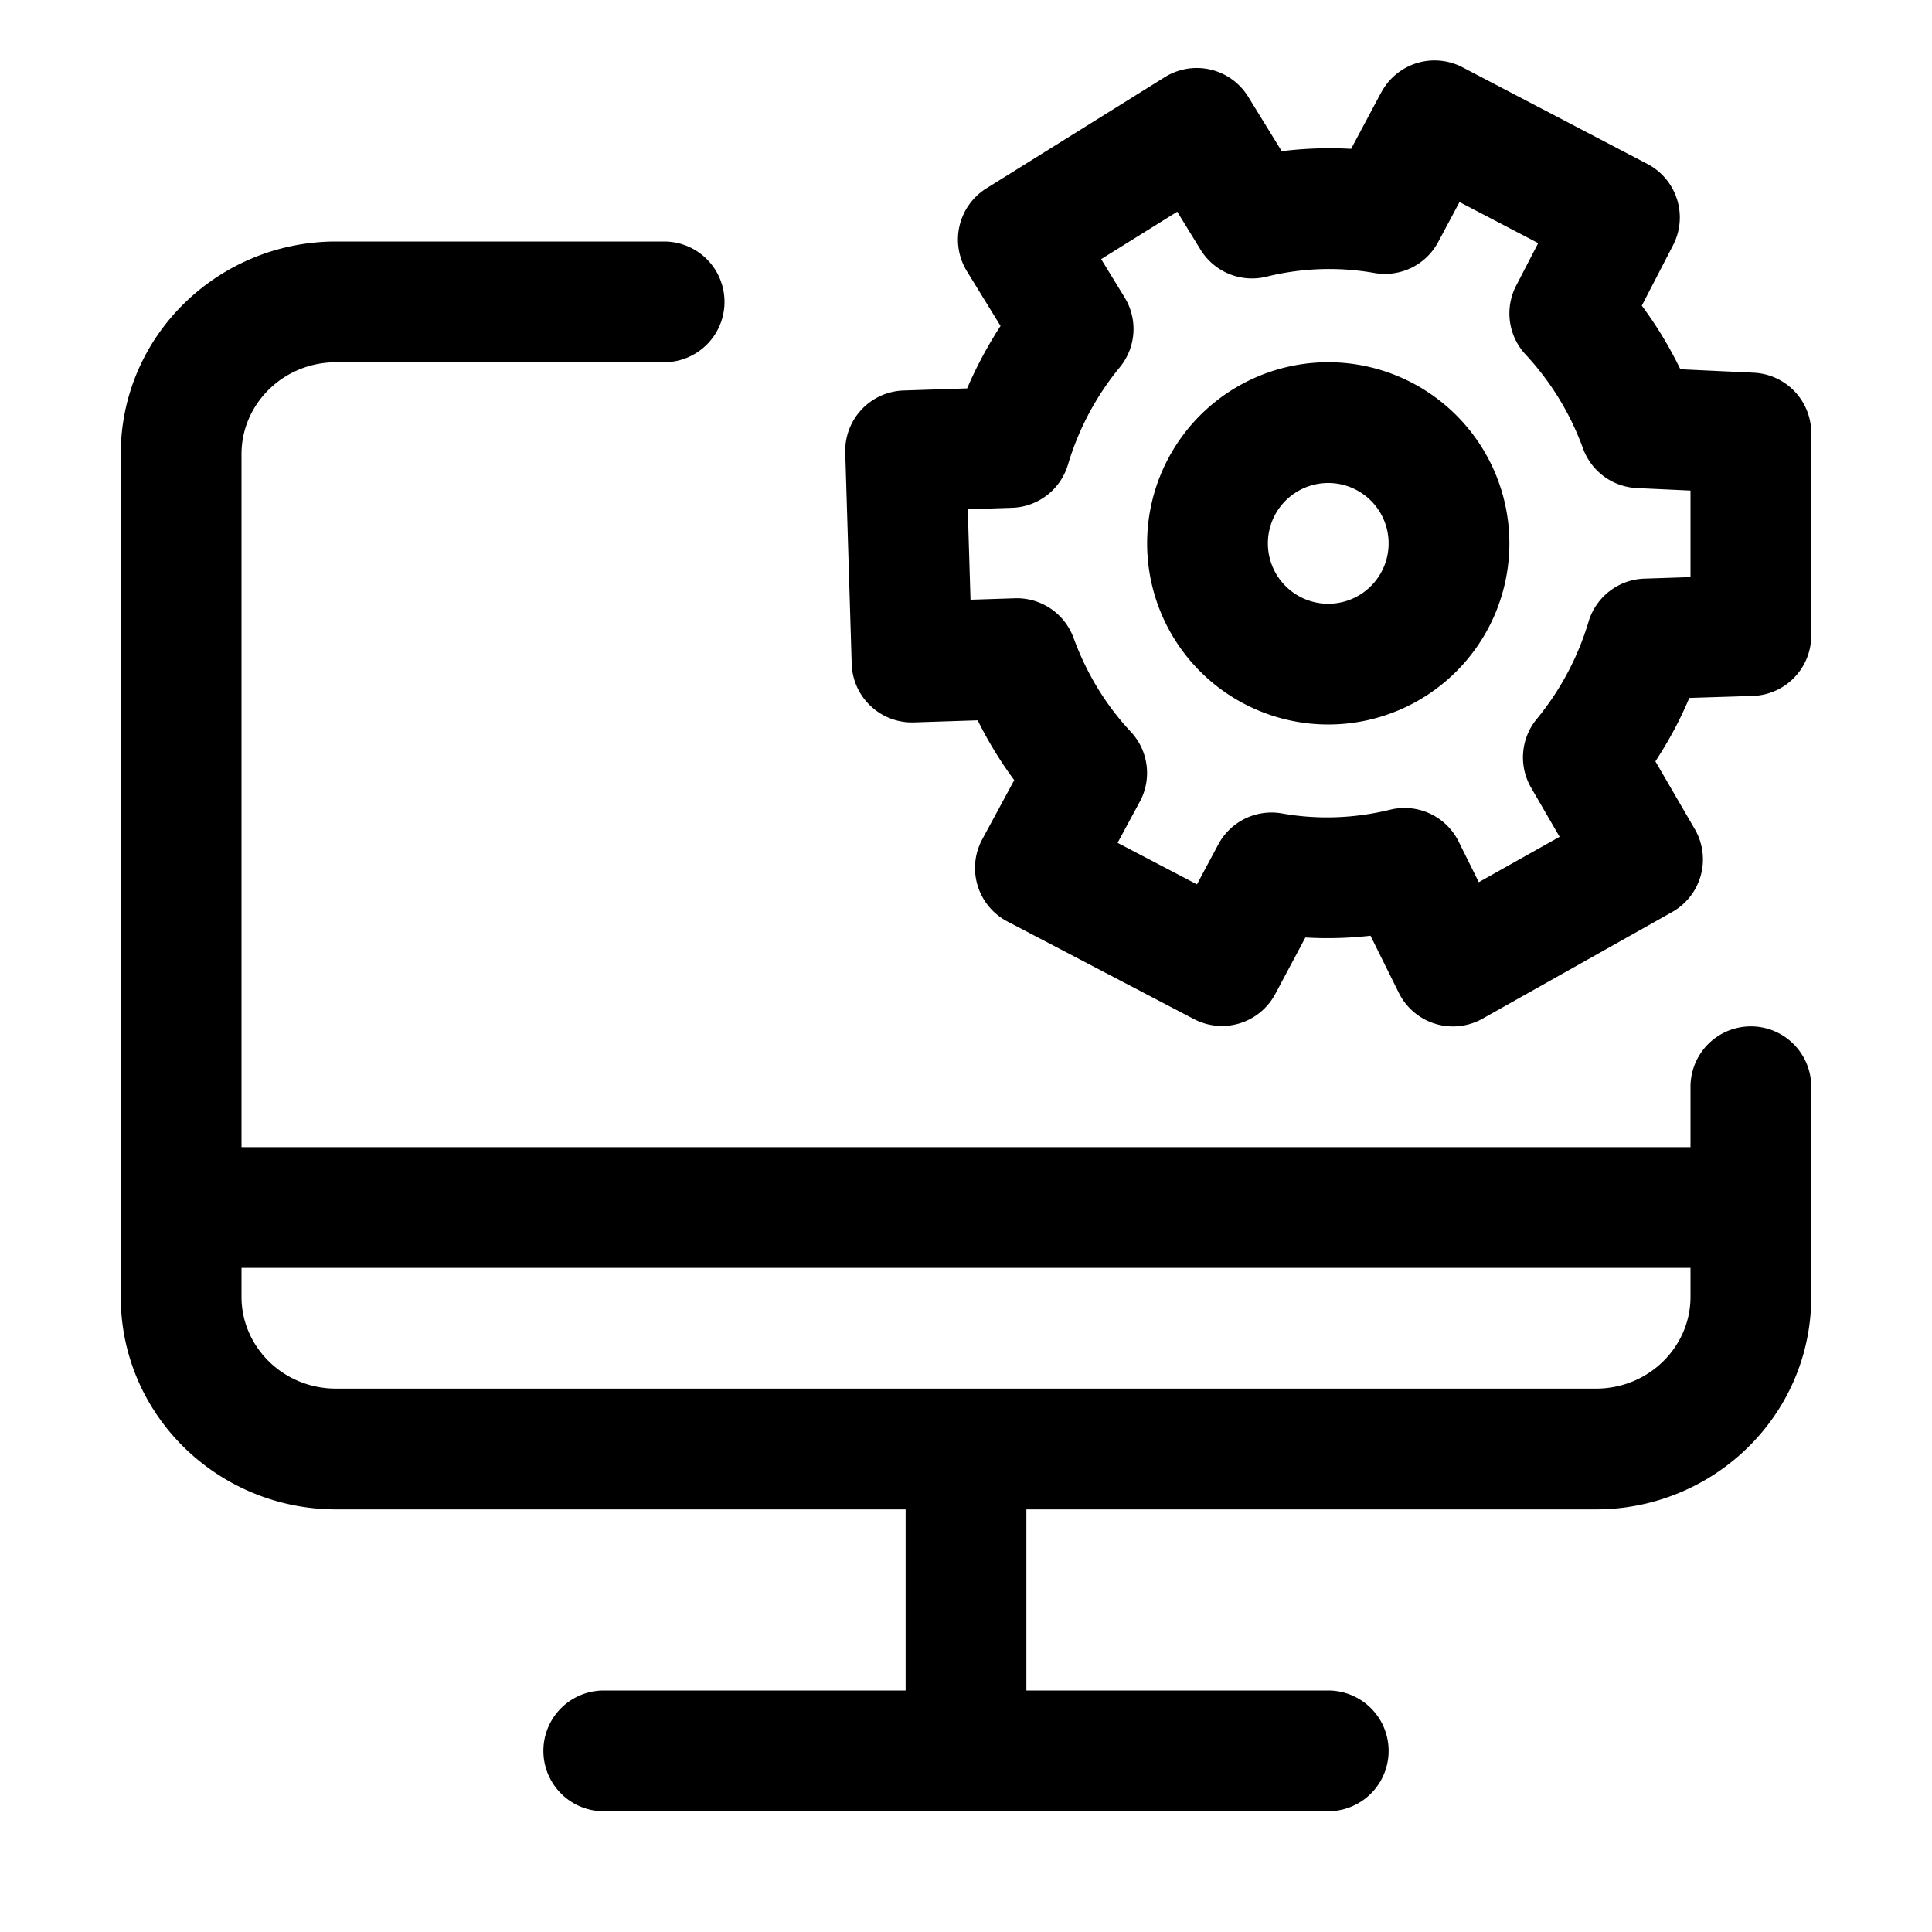 <svg xmlns="http://www.w3.org/2000/svg" width="24" height="24" fill="currentColor" viewBox="0 0 24 24">
  <path fill-rule="evenodd" d="M17.16 1.146a.75.75 0 0 1 1.008-.31l2.297 1.201a.75.75 0 0 1 .318 1.01l-.388.75c.186.25.345.514.479.79l.911.043a.75.75 0 0 1 .715.749v2.516a.75.75 0 0 1-.726.75l-.789.025a4.818 4.818 0 0 1-.188.396l-.003.005c-.07.13-.147.26-.23.387l.489.841a.75.75 0 0 1-.28 1.03l-2.356 1.325a.75.75 0 0 1-1.04-.32l-.352-.71a4.74 4.74 0 0 1-.809.022l-.375.703a.75.75 0 0 1-1.01.31l-2.317-1.212a.75.75 0 0 1-.312-1.021l.397-.735a4.913 4.913 0 0 1-.454-.743l-.791.026a.75.75 0 0 1-.774-.727l-.08-2.624a.75.75 0 0 1 .726-.772l.788-.026a5.155 5.155 0 0 1 .415-.776l-.418-.68a.75.75 0 0 1 .242-1.029L14.47.958a.75.75 0 0 1 1.035.243l.417.677c.284-.035.572-.045.862-.029l.375-.703Zm.971 1.363-.265.497a.75.75 0 0 1-.793.385 3.235 3.235 0 0 0-1.34.046.75.75 0 0 1-.819-.335l-.29-.472-.945.589.291.475a.75.75 0 0 1-.064.874 3.448 3.448 0 0 0-.64 1.206.75.75 0 0 1-.694.534l-.55.018.034 1.124.551-.018a.75.75 0 0 1 .729.492c.158.433.396.83.71 1.165a.75.75 0 0 1 .113.87l-.276.511.986.516.265-.496a.75.75 0 0 1 .793-.385c.449.08.907.06 1.34-.046a.75.75 0 0 1 .852.394l.251.506 1.004-.564-.354-.61a.75.75 0 0 1 .074-.858 3.46 3.46 0 0 0 .64-1.206.75.75 0 0 1 .694-.533L21 7.169V6.094l-.667-.031a.75.75 0 0 1-.668-.491 3.421 3.421 0 0 0-.712-1.166.75.75 0 0 1-.119-.857l.274-.529-.977-.51ZM3 5.64c0-.615.513-1.14 1.176-1.14H8.25a.75.75 0 0 0 0-1.5H4.176C2.71 3 1.5 4.17 1.5 5.64v10.47c0 1.472 1.211 2.64 2.676 2.64h7.074V21H7.5a.75.75 0 0 0 0 1.5h9a.75.75 0 1 0 0-1.5h-3.75v-2.25h7.074c1.465 0 2.676-1.168 2.676-2.64V13.5a.75.75 0 0 0-1.5 0v.75H3V5.64Zm0 10.11v.36c0 .617.513 1.14 1.176 1.14h15.648c.663 0 1.176-.523 1.176-1.14v-.36H3Zm14.25-9a.75.75 0 1 1-1.5 0 .75.75 0 0 1 1.5 0Zm1.5 0a2.25 2.25 0 1 1-4.5 0 2.25 2.25 0 0 1 4.5 0Z" clip-rule="evenodd"/>
</svg>

